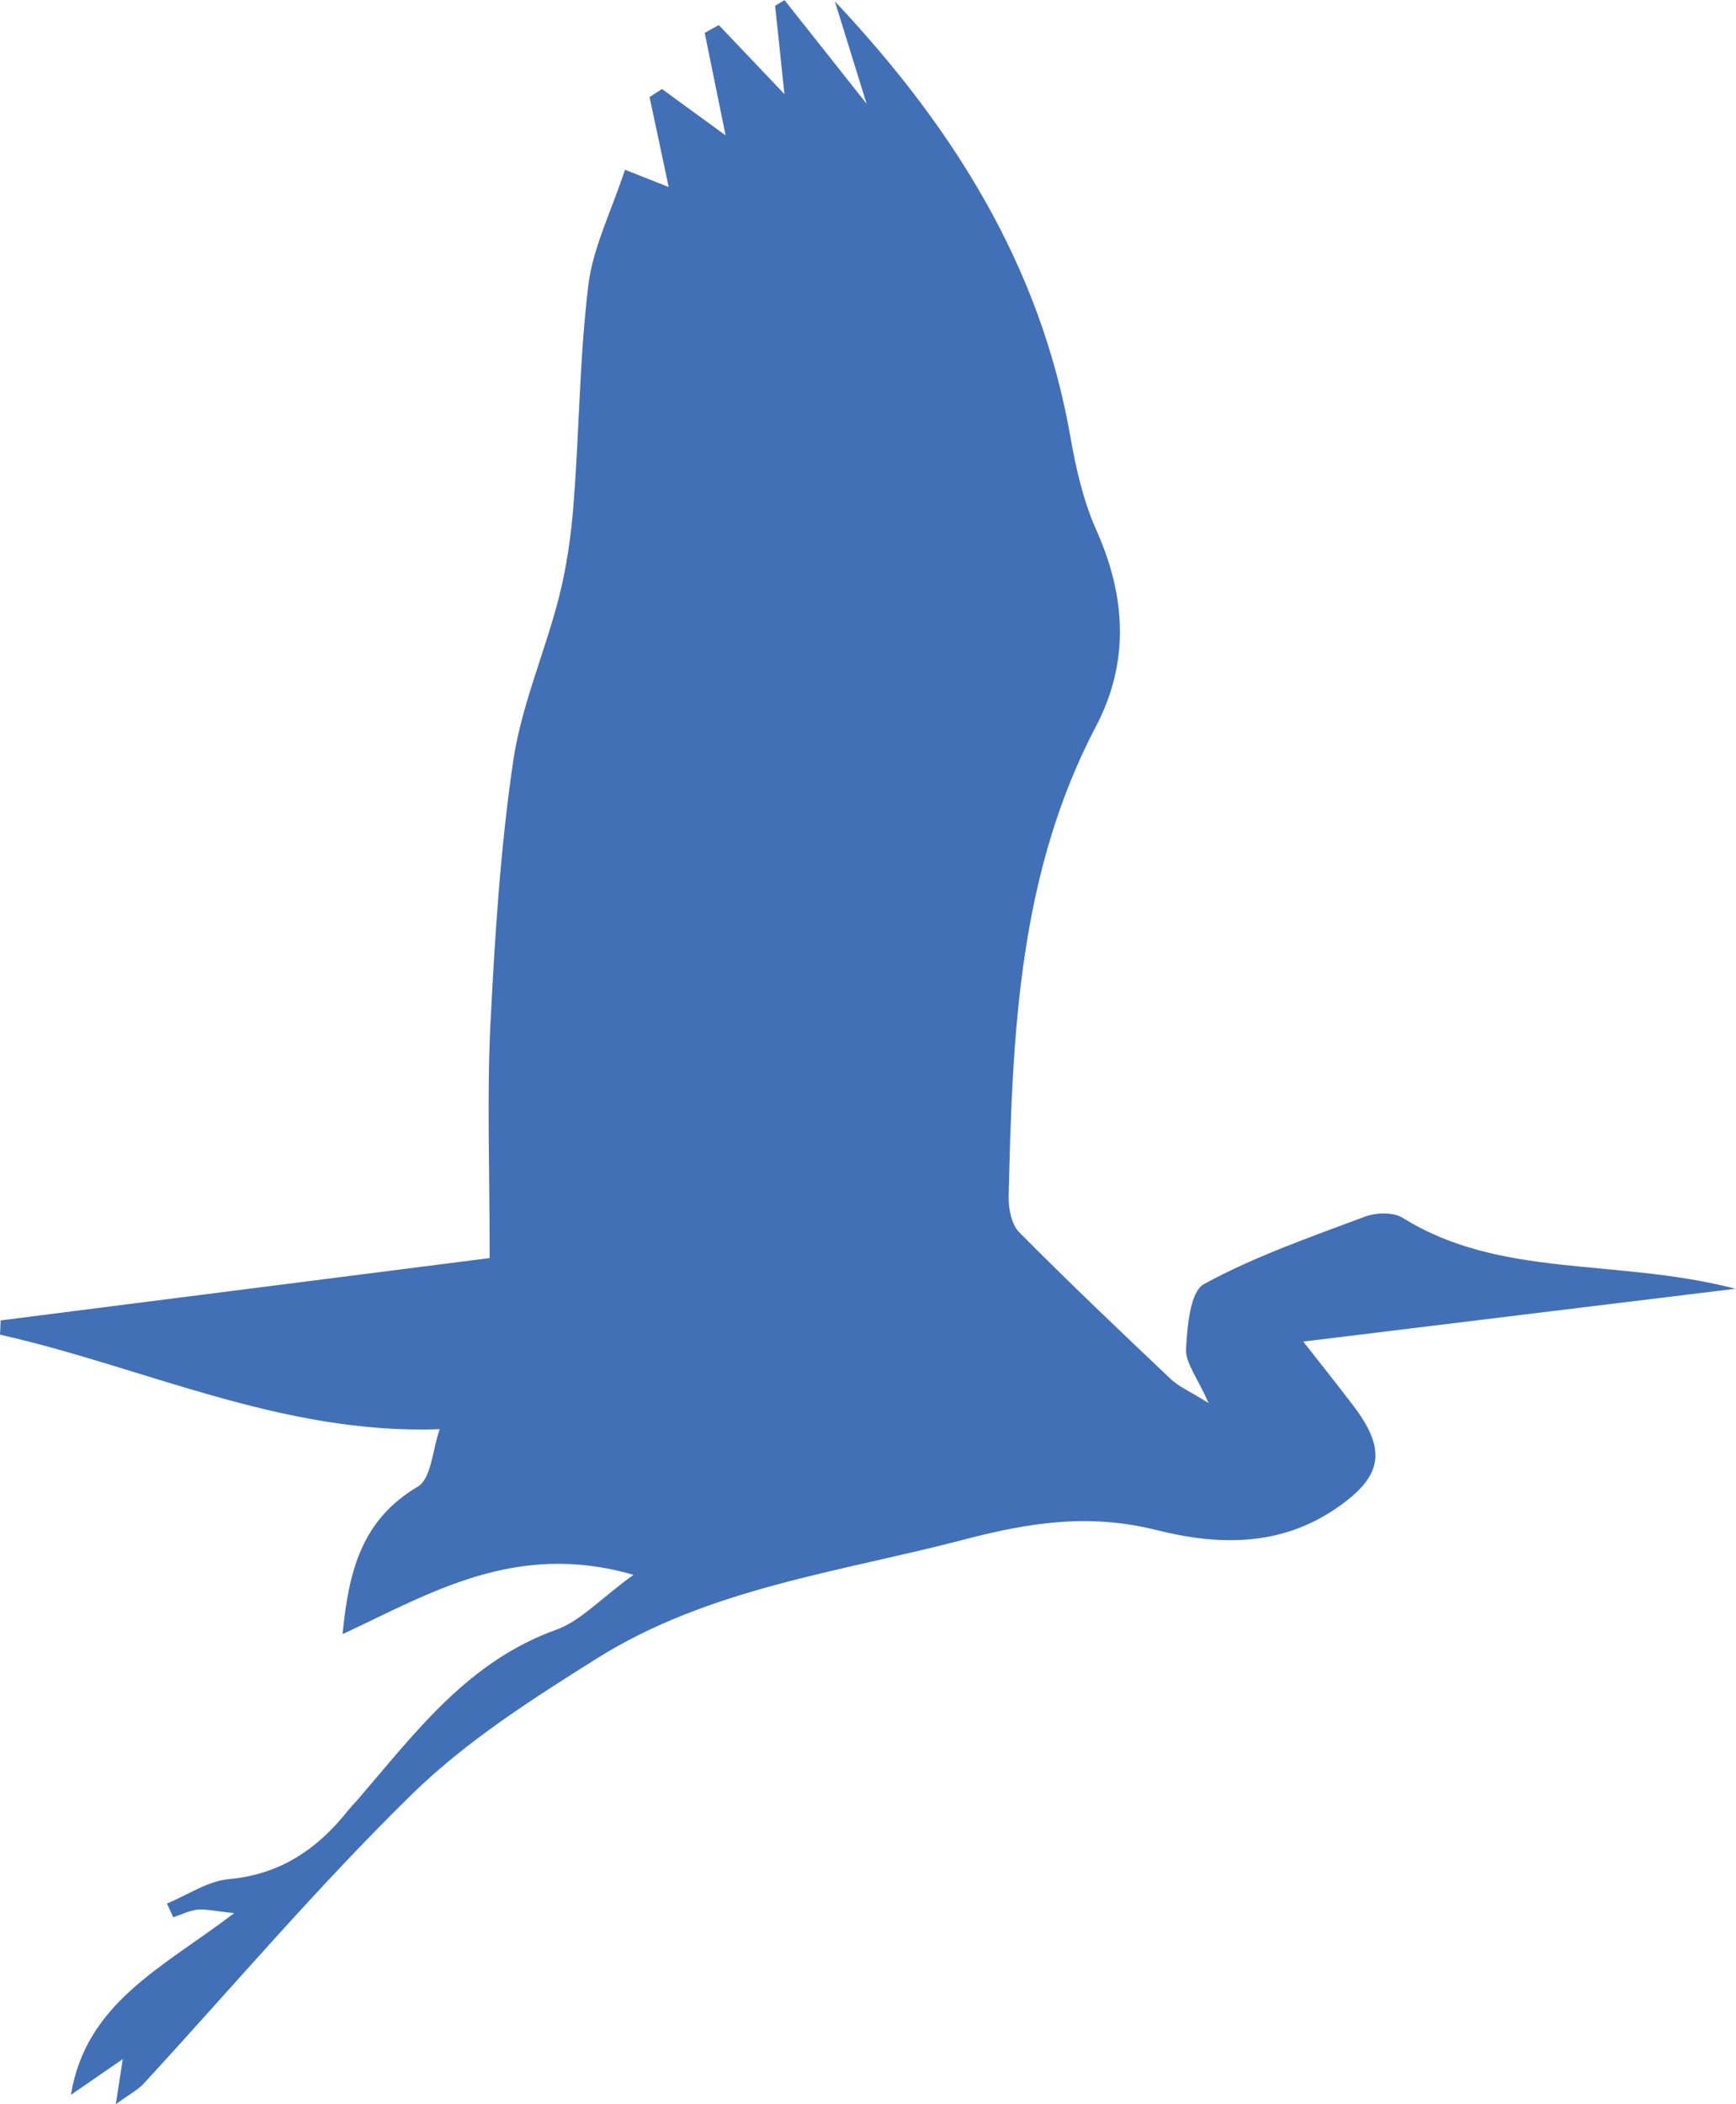 <?xml version="1.0" encoding="UTF-8"?><svg id="Layer_2" xmlns="http://www.w3.org/2000/svg" viewBox="0 0 137.88 167.06"><defs><style>.cls-1{fill:#4170b7;}</style></defs><g id="Layer_1-2"><path class="cls-1" d="m137.88,102.32c-12.01,1.47-22.88,2.79-34.37,4.2,1.47,1.87,2.7,3.42,3.9,4.99,2.8,3.64,2.41,5.73-1.3,8.26-4.49,3.07-9.43,2.93-14.28,1.71-5.25-1.32-10-.62-15.22.75-9.94,2.6-20.29,3.86-29.19,9.44-5.13,3.22-10.37,6.56-14.67,10.76-7.47,7.3-14.25,15.31-21.34,23.01-.46.5-1.1.82-2.21,1.63.23-1.47.35-2.3.55-3.58-1.53,1.05-2.72,1.87-4.12,2.84,1.21-7.35,7.31-10.11,12.97-14.43-1.72-.18-2.35-.35-2.95-.27-.64.08-1.26.39-1.89.6-.17-.36-.33-.73-.5-1.09,1.64-.68,3.24-1.79,4.92-1.94,4.1-.37,7.05-2.4,9.49-5.48.27-.34.59-.65.87-.98,4.51-5.26,8.68-10.85,15.64-13.34,1.92-.69,3.46-2.42,6.13-4.36-9.34-2.71-16.09,1.44-23.1,4.71.47-4.9,1.47-9.06,5.97-11.71,1.08-.63,1.17-2.94,1.74-4.56-12.56.44-23.42-4.92-34.92-7.51.02-.38.04-.76.05-1.13,13.33-1.7,26.67-3.4,38.84-4.95,0-7.13-.22-12.83.06-18.51.35-7,.79-14.02,1.81-20.95.65-4.42,2.53-8.66,3.64-13.03.62-2.43.97-4.96,1.16-7.46.45-5.77.47-11.58,1.17-17.31.36-2.95,1.79-5.77,2.91-9.15.82.32,2.09.83,3.47,1.37-.5-2.36-1.01-4.75-1.52-7.15.33-.21.66-.42.99-.63,1.56,1.14,3.12,2.28,5.05,3.68-.59-2.91-1.12-5.52-1.66-8.14.37-.21.74-.41,1.12-.62,1.58,1.66,3.17,3.33,5.21,5.48-.29-2.8-.51-4.91-.74-7.01.25-.15.5-.3.75-.45,1.9,2.39,3.79,4.79,6.52,8.23-1.09-3.51-1.8-5.82-2.52-8.13,9.35,9.93,16.32,20.98,18.69,34.5.45,2.55,1.03,5.15,2.08,7.49,2.35,5.26,2.64,10.48-.03,15.56-6.18,11.77-6.64,24.55-6.94,37.37-.02.94.23,2.19.84,2.81,3.93,3.97,7.99,7.82,12.05,11.67.59.56,1.39.9,2.99,1.89-.9-2.05-1.85-3.2-1.79-4.29.1-1.8.32-4.56,1.43-5.16,4.04-2.2,8.45-3.73,12.78-5.35.88-.33,2.24-.37,2.99.09,7.8,4.87,16.95,3.17,26.49,5.65Z"/></g></svg>